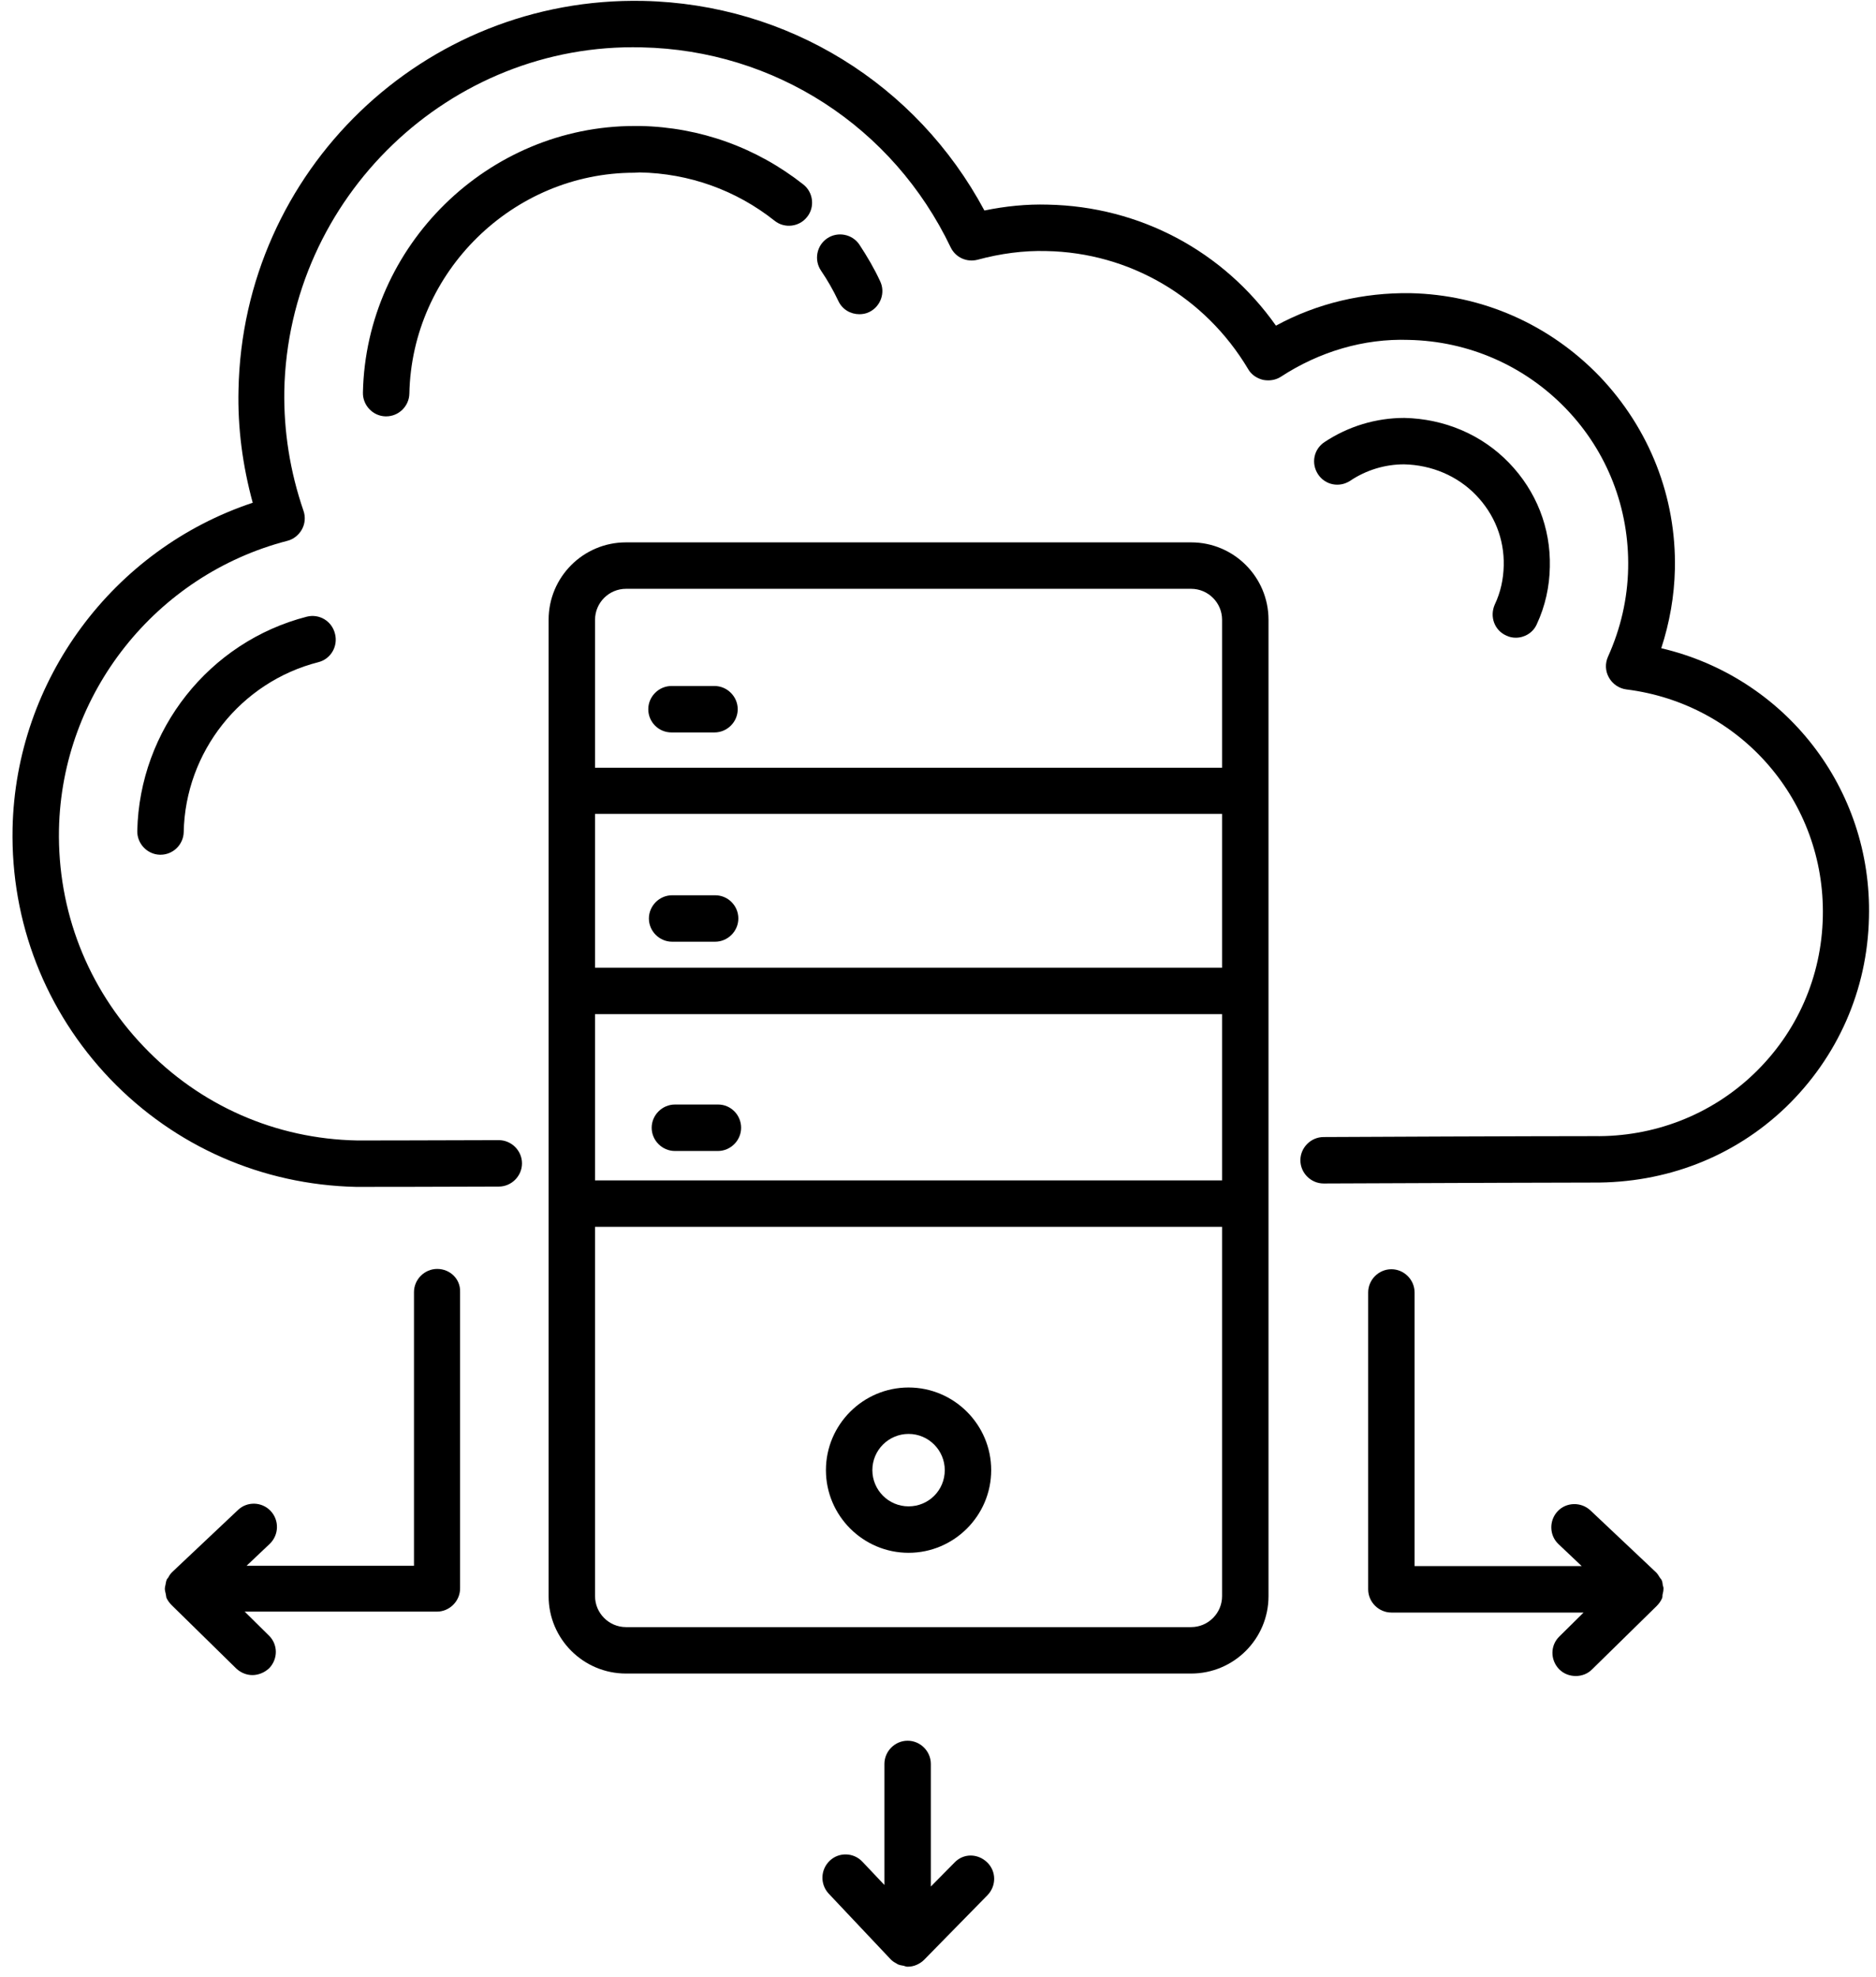 <svg width="112" height="118" viewBox="0 0 112 118" fill="none" xmlns="http://www.w3.org/2000/svg">
<path d="M99.18 38.692C99.679 37.158 99.957 35.588 99.993 33.98C100.086 29.675 98.478 25.591 95.503 22.469C92.51 19.364 88.5 17.591 84.195 17.498C81.405 17.461 78.652 18.09 76.176 19.438C73.035 14.985 68.046 12.325 62.558 12.214C61.301 12.177 60.026 12.306 58.77 12.565C54.723 5.007 47.018 0.24 38.407 0.055C25.27 -0.222 14.497 10.218 14.239 23.263C14.183 25.518 14.479 27.772 15.088 30.008C6.755 32.779 0.935 40.577 0.75 49.446C0.639 55.045 2.708 60.348 6.57 64.395C10.451 68.441 15.661 70.714 21.242 70.843C21.26 70.843 21.334 70.843 21.463 70.843C22.295 70.843 25.344 70.843 29.778 70.825C30.536 70.825 31.164 70.197 31.164 69.439C31.164 68.681 30.536 68.053 29.778 68.053C24.771 68.072 21.519 68.072 21.316 68.072C16.456 67.979 11.929 65.984 8.584 62.473C5.221 58.962 3.429 54.361 3.521 49.502C3.688 41.39 9.305 34.313 17.158 32.28C17.528 32.188 17.842 31.929 18.026 31.597C18.211 31.264 18.248 30.858 18.119 30.488C17.306 28.123 16.936 25.721 16.973 23.319C17.213 11.789 26.859 2.531 38.315 2.827C46.26 2.993 53.319 7.576 56.756 14.764C57.051 15.373 57.717 15.669 58.363 15.503C59.731 15.133 61.117 14.948 62.465 14.985C67.436 15.078 71.944 17.72 74.513 22.025C74.698 22.358 75.03 22.58 75.4 22.672C75.769 22.746 76.157 22.691 76.471 22.487C78.763 20.991 81.423 20.196 84.103 20.288C87.669 20.362 91.013 21.822 93.489 24.39C95.965 26.959 97.277 30.359 97.203 33.925C97.166 35.736 96.76 37.51 96.002 39.191C95.818 39.598 95.836 40.059 96.058 40.448C96.279 40.836 96.668 41.094 97.093 41.15C103.929 42 108.974 47.82 108.826 54.712C108.752 58.297 107.292 61.623 104.705 64.099C102.118 66.575 98.7 67.868 95.171 67.813C94.949 67.813 90.57 67.813 79.021 67.868C78.264 67.868 77.635 68.497 77.635 69.254C77.635 70.012 78.264 70.64 79.021 70.64C86.782 70.603 94.746 70.585 95.097 70.585C99.439 70.622 103.504 69.07 106.609 66.095C109.713 63.101 111.487 59.092 111.579 54.768C111.782 47.026 106.535 40.411 99.18 38.692Z" fill="black"/>
<path d="M18.322 36.807C12.483 38.304 8.326 43.57 8.196 49.594C8.178 50.352 8.787 50.998 9.545 51.017C9.564 51.017 9.564 51.017 9.582 51.017C10.34 51.017 10.949 50.407 10.968 49.668C11.06 44.882 14.368 40.706 19.006 39.524C19.745 39.339 20.188 38.581 20.003 37.842C19.819 37.066 19.061 36.623 18.322 36.807Z" fill="black"/>
<path d="M89.923 37.934C90.107 38.027 90.311 38.064 90.495 38.064C91.013 38.064 91.53 37.768 91.752 37.251C92.251 36.179 92.509 35.015 92.528 33.833C92.583 31.504 91.715 29.305 90.089 27.624C88.463 25.942 86.246 25 83.843 24.945C82.144 24.945 80.499 25.444 79.076 26.386C78.429 26.811 78.263 27.661 78.688 28.308C79.113 28.954 79.963 29.121 80.61 28.696C81.571 28.049 82.698 27.716 83.825 27.716C85.469 27.753 87.003 28.4 88.112 29.546C89.22 30.691 89.812 32.169 89.775 33.759C89.756 34.572 89.59 35.348 89.239 36.087C88.925 36.807 89.22 37.62 89.923 37.934Z" fill="black"/>
<path d="M51.304 18.755C51.507 18.755 51.711 18.718 51.895 18.625C52.579 18.293 52.875 17.461 52.542 16.778C52.191 16.02 51.766 15.299 51.304 14.597C50.879 13.969 50.011 13.803 49.382 14.228C48.754 14.653 48.588 15.521 49.013 16.149C49.401 16.722 49.752 17.332 50.048 17.96C50.288 18.477 50.787 18.755 51.304 18.755Z" fill="black"/>
<path d="M38.186 10.292C41.142 10.347 43.932 11.345 46.242 13.174C46.834 13.655 47.721 13.544 48.182 12.953C48.663 12.361 48.552 11.475 47.961 11.012C45.17 8.814 41.808 7.594 38.223 7.52H37.89C29.132 7.52 21.852 14.653 21.667 23.43C21.648 24.187 22.258 24.834 23.016 24.852C23.034 24.852 23.034 24.852 23.053 24.852C23.81 24.852 24.42 24.243 24.439 23.503C24.586 16.223 30.629 10.31 37.872 10.31L38.186 10.292Z" fill="black"/>
<path d="M71.113 32.373H37.372C34.822 32.373 32.753 34.442 32.753 36.992V95.271C32.753 97.821 34.822 99.89 37.372 99.89H71.113C73.662 99.89 75.732 97.821 75.732 95.271V36.992C75.732 34.442 73.662 32.373 71.113 32.373ZM35.525 48.578H72.96V57.761H35.525V48.578ZM35.525 60.533H72.96V70.455H35.525V60.533ZM37.372 35.145H71.113C72.129 35.145 72.96 35.976 72.96 36.992V45.825H35.525V36.992C35.525 35.976 36.356 35.145 37.372 35.145ZM71.113 97.119H37.372C36.356 97.119 35.525 96.287 35.525 95.271V73.227H72.96V95.271C72.96 96.287 72.129 97.119 71.113 97.119Z" fill="black"/>
<path d="M40.089 43.718H42.657C43.415 43.718 44.043 43.09 44.043 42.332C44.043 41.575 43.415 40.946 42.657 40.946H40.089C39.331 40.946 38.703 41.575 38.703 42.332C38.703 43.09 39.313 43.718 40.089 43.718Z" fill="black"/>
<path d="M42.694 53.437H40.126C39.368 53.437 38.74 54.066 38.74 54.823C38.74 55.581 39.368 56.209 40.126 56.209H42.694C43.452 56.209 44.08 55.581 44.08 54.823C44.08 54.066 43.471 53.437 42.694 53.437Z" fill="black"/>
<path d="M42.879 65.928H40.292C39.535 65.928 38.906 66.556 38.906 67.314C38.906 68.072 39.535 68.7 40.292 68.7H42.861C43.618 68.7 44.246 68.072 44.246 67.314C44.246 66.556 43.636 65.928 42.879 65.928Z" fill="black"/>
<path d="M99.272 94.624C99.254 94.513 99.254 94.402 99.198 94.31C99.18 94.254 99.143 94.236 99.106 94.181C99.032 94.07 98.977 93.959 98.884 93.866C98.884 93.866 98.884 93.848 98.866 93.848L94.949 90.152C94.394 89.635 93.507 89.653 92.99 90.208C92.473 90.762 92.491 91.649 93.045 92.166L94.431 93.478H84.453V77.144C84.453 76.386 83.825 75.758 83.067 75.758C82.31 75.758 81.682 76.386 81.682 77.144V94.864C81.682 95.622 82.31 96.25 83.067 96.25H94.542L93.101 97.673C92.546 98.209 92.546 99.077 93.082 99.632C93.359 99.909 93.711 100.038 94.08 100.038C94.431 100.038 94.782 99.909 95.041 99.65L98.903 95.862C99.032 95.733 99.143 95.585 99.217 95.419C99.254 95.345 99.254 95.271 99.254 95.197C99.272 95.086 99.309 94.994 99.309 94.883C99.328 94.753 99.291 94.698 99.272 94.624Z" fill="black"/>
<path d="M26.101 75.74C25.344 75.74 24.715 76.368 24.715 77.126V93.46H14.719L16.105 92.148C16.659 91.612 16.678 90.744 16.16 90.189C15.643 89.635 14.756 89.598 14.202 90.134L10.284 93.829C10.284 93.829 10.284 93.848 10.266 93.848C10.173 93.94 10.1 94.051 10.044 94.162C10.026 94.199 9.97 94.236 9.952 94.291C9.915 94.384 9.896 94.495 9.878 94.606C9.859 94.68 9.841 94.753 9.841 94.827C9.841 94.938 9.878 95.049 9.896 95.141C9.915 95.215 9.915 95.289 9.933 95.363C10.007 95.529 10.118 95.677 10.247 95.807L14.109 99.595C14.386 99.853 14.737 99.983 15.07 99.983C15.421 99.983 15.791 99.835 16.068 99.576C16.604 99.022 16.604 98.153 16.049 97.618L14.608 96.195H26.083C26.84 96.195 27.468 95.566 27.468 94.809V77.089C27.487 76.35 26.877 75.74 26.101 75.74Z" fill="black"/>
<path d="M56.996 111.162L55.573 112.603V105.286C55.573 104.528 54.945 103.9 54.187 103.9C53.429 103.9 52.801 104.528 52.801 105.286V112.511L51.489 111.125C50.972 110.57 50.085 110.533 49.531 111.069C48.976 111.605 48.958 112.474 49.475 113.028L53.171 116.945C53.171 116.945 53.189 116.945 53.189 116.964C53.282 117.056 53.392 117.13 53.503 117.185C53.54 117.204 53.577 117.241 53.633 117.259C53.725 117.296 53.836 117.315 53.947 117.333C54.021 117.352 54.095 117.389 54.169 117.389C54.169 117.389 54.169 117.389 54.187 117.389C54.372 117.389 54.557 117.352 54.723 117.278C54.889 117.204 55.037 117.111 55.166 116.982L58.954 113.12C59.49 112.566 59.49 111.697 58.936 111.162C58.382 110.626 57.532 110.607 56.996 111.162Z" fill="black"/>
<path d="M54.243 82.817C51.526 82.817 49.309 85.034 49.309 87.75C49.309 90.466 51.526 92.684 54.243 92.684C56.959 92.684 59.176 90.466 59.176 87.75C59.176 85.034 56.959 82.817 54.243 82.817ZM54.243 89.912C53.042 89.912 52.081 88.933 52.081 87.75C52.081 86.549 53.06 85.588 54.243 85.588C55.444 85.588 56.404 86.568 56.404 87.75C56.404 88.951 55.444 89.912 54.243 89.912Z" fill="black"/>
</svg>
